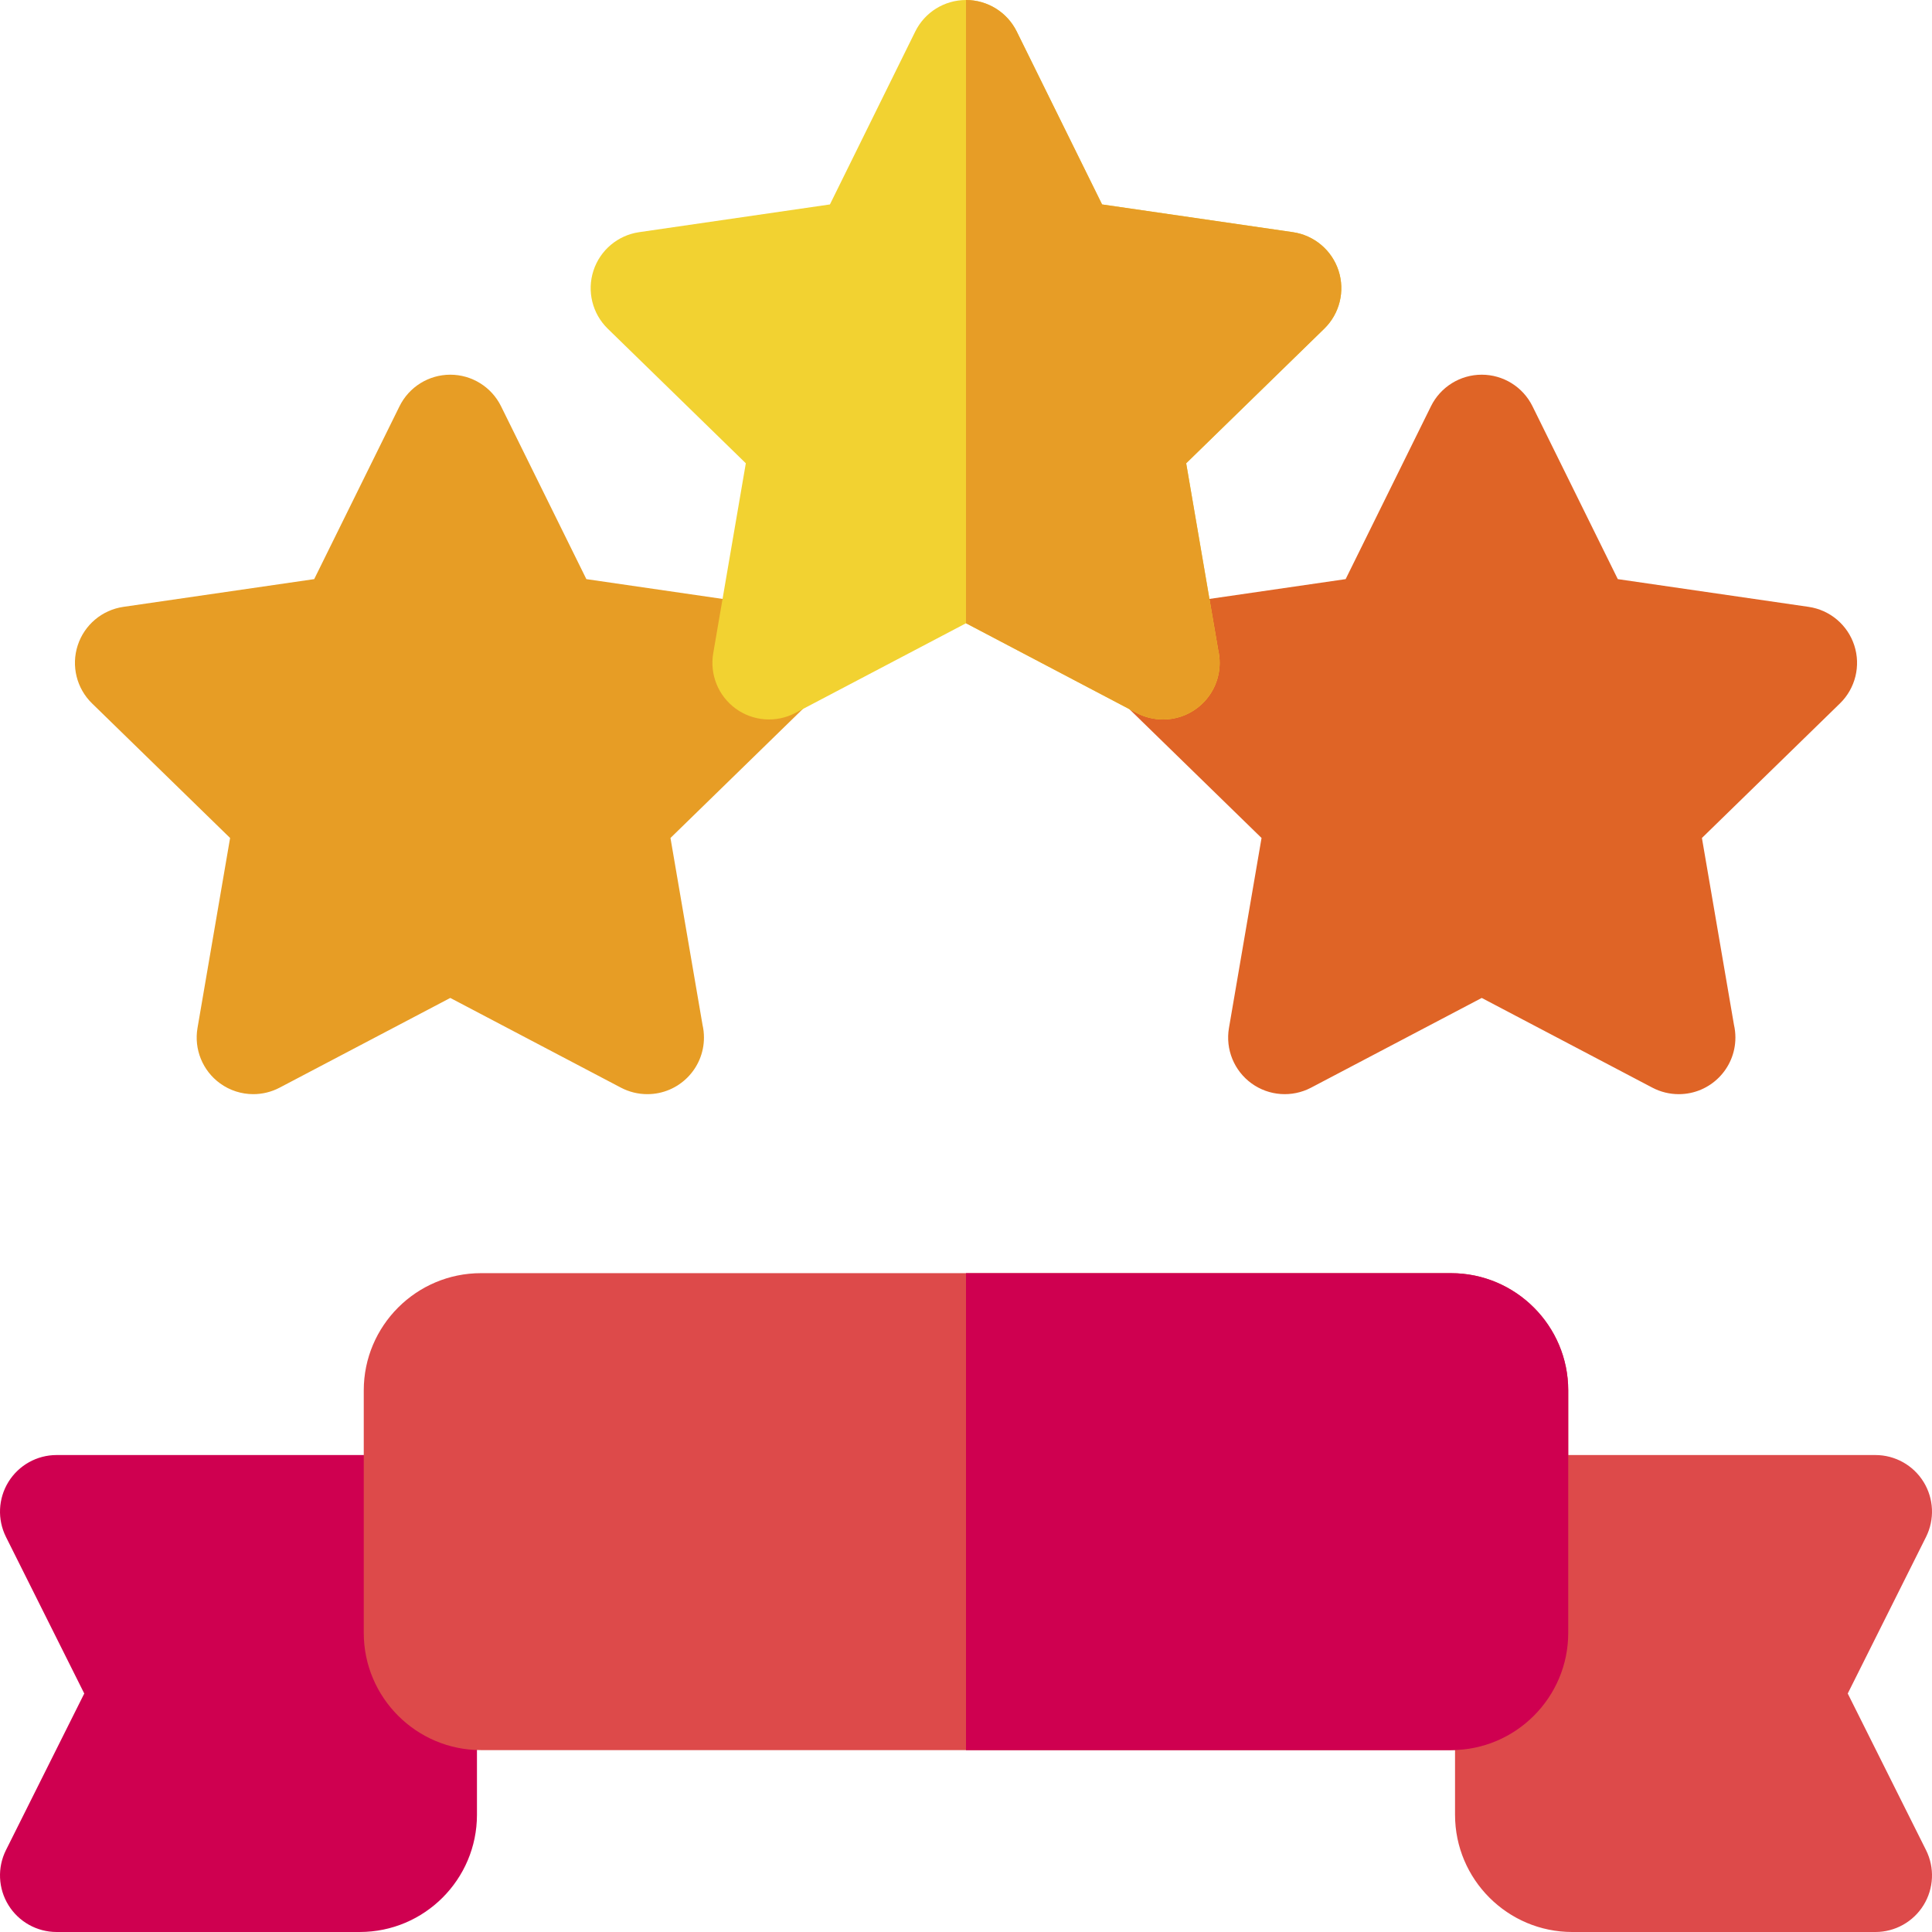 <svg id="Capa_1" enable-background="new 0 0 512 512" height="512" viewBox="0 0 512 512" width="512" xmlns="http://www.w3.org/2000/svg"><g><g><path d="m218.06 171.031c-1.764-5.43-6.457-9.387-12.107-10.208l-50.562-7.349-22.611-45.815c-2.527-5.12-7.742-8.361-13.451-8.361-5.71 0-10.924 3.241-13.451 8.361l-22.611 45.815-50.563 7.349c-5.65.82-10.345 4.778-12.109 10.209-1.764 5.43-.293 11.391 3.796 15.376l36.587 35.665-8.637 50.354c-.966 5.628 1.348 11.315 5.967 14.671 2.613 1.899 5.708 2.865 8.818 2.865 2.387 0 4.784-.569 6.979-1.723l45.225-23.776 45.224 23.776c2.194 1.153 4.591 1.723 6.979 1.723h.046c8.273-.013 14.976-6.724 14.976-15 0-1.151-.13-2.273-.376-3.351l-8.496-49.54 36.586-35.665c4.085-3.985 5.557-9.946 3.791-15.376z" fill="#e79d25"/><path d="m491.404 171.031c-1.764-5.43-6.457-9.387-12.107-10.208l-50.562-7.349-22.611-45.815c-2.526-5.12-7.741-8.361-13.451-8.361-5.709 0-10.924 3.241-13.451 8.361l-22.611 45.815-50.564 7.349c-5.65.82-10.345 4.778-12.108 10.209-1.765 5.43-.293 11.391 3.795 15.376l36.588 35.665-8.635 50.355c-.966 5.627 1.348 11.314 5.967 14.671 4.619 3.355 10.743 3.797 15.797 1.142l45.223-23.776 45.223 23.776c2.195 1.153 4.592 1.723 6.979 1.723h.062c8.266-.021 14.96-6.728 14.96-15 0-1.151-.13-2.273-.376-3.351l-8.496-49.54 36.586-35.665c4.086-3.986 5.558-9.947 3.792-15.377z" fill="#df6426"/><path d="m111.4 385.6h-96.4c-5.198 0-10.026 2.691-12.76 7.114-2.732 4.422-2.98 9.944-.656 14.594l20.746 41.491-20.746 41.493c-2.325 4.649-2.076 10.172.656 14.594 2.733 4.423 7.561 7.114 12.76 7.114h80.334c17.131 0 31.066-13.937 31.066-31.066v-80.334c0-8.284-6.715-15-15-15z" fill="#cf0050"/><path d="m489.67 448.799 20.746-41.49c2.326-4.65 2.078-10.173-.656-14.595-2.732-4.423-7.561-7.114-12.76-7.114h-96.4c-8.283 0-15 6.716-15 15v80.334c0 17.13 13.938 31.066 31.066 31.066h80.334c5.199 0 10.027-2.691 12.76-7.114 2.733-4.422 2.982-9.944.657-14.594z" fill="#dd4a4a"/></g><path d="m354.733 71.737c-1.765-5.431-6.458-9.388-12.108-10.209l-50.562-7.349-22.612-45.817c-2.527-5.121-7.74-8.362-13.451-8.362-5.709 0-10.924 3.241-13.451 8.361l-22.611 45.817-50.562 7.349c-5.65.82-10.345 4.778-12.109 10.209-1.764 5.43-.293 11.391 3.797 15.376l36.586 35.662-8.637 50.355c-.966 5.628 1.348 11.315 5.967 14.671 4.619 3.357 10.744 3.798 15.797 1.143l45.223-23.775 45.223 23.775c2.195 1.153 4.592 1.723 6.978 1.723h.058c8.269-.018 14.964-6.727 14.964-15 0-1.151-.129-2.273-.375-3.351l-8.496-49.541 36.586-35.662c4.087-3.985 5.56-9.946 3.795-15.375z" fill="#f2d231"/><path d="m384.533 337.401h-257.067c-17.129 0-31.066 13.937-31.066 31.066v64.266c0 17.13 13.938 31.066 31.066 31.066h257.066c17.131 0 31.066-13.936 31.066-31.066v-64.266c.001-17.13-13.934-31.066-31.065-31.066z" fill="#dd4a4a"/><path d="m308.201 190.666h.058c8.269-.018 14.964-6.727 14.964-15 0-1.151-.129-2.273-.375-3.351l-8.496-49.541 36.586-35.662c4.088-3.985 5.561-9.946 3.796-15.376-1.765-5.431-6.458-9.388-12.108-10.209l-50.562-7.349-22.613-45.816c-2.527-5.121-7.74-8.362-13.451-8.362v165.168l45.223 23.775c2.195 1.154 4.591 1.723 6.978 1.723z" fill="#e79d26"/><path d="m384.533 337.401h-128.533v126.398h128.533c17.131 0 31.066-13.936 31.066-31.066v-64.266c0-17.13-13.935-31.066-31.066-31.066z" fill="#cf0050"/></g></svg>